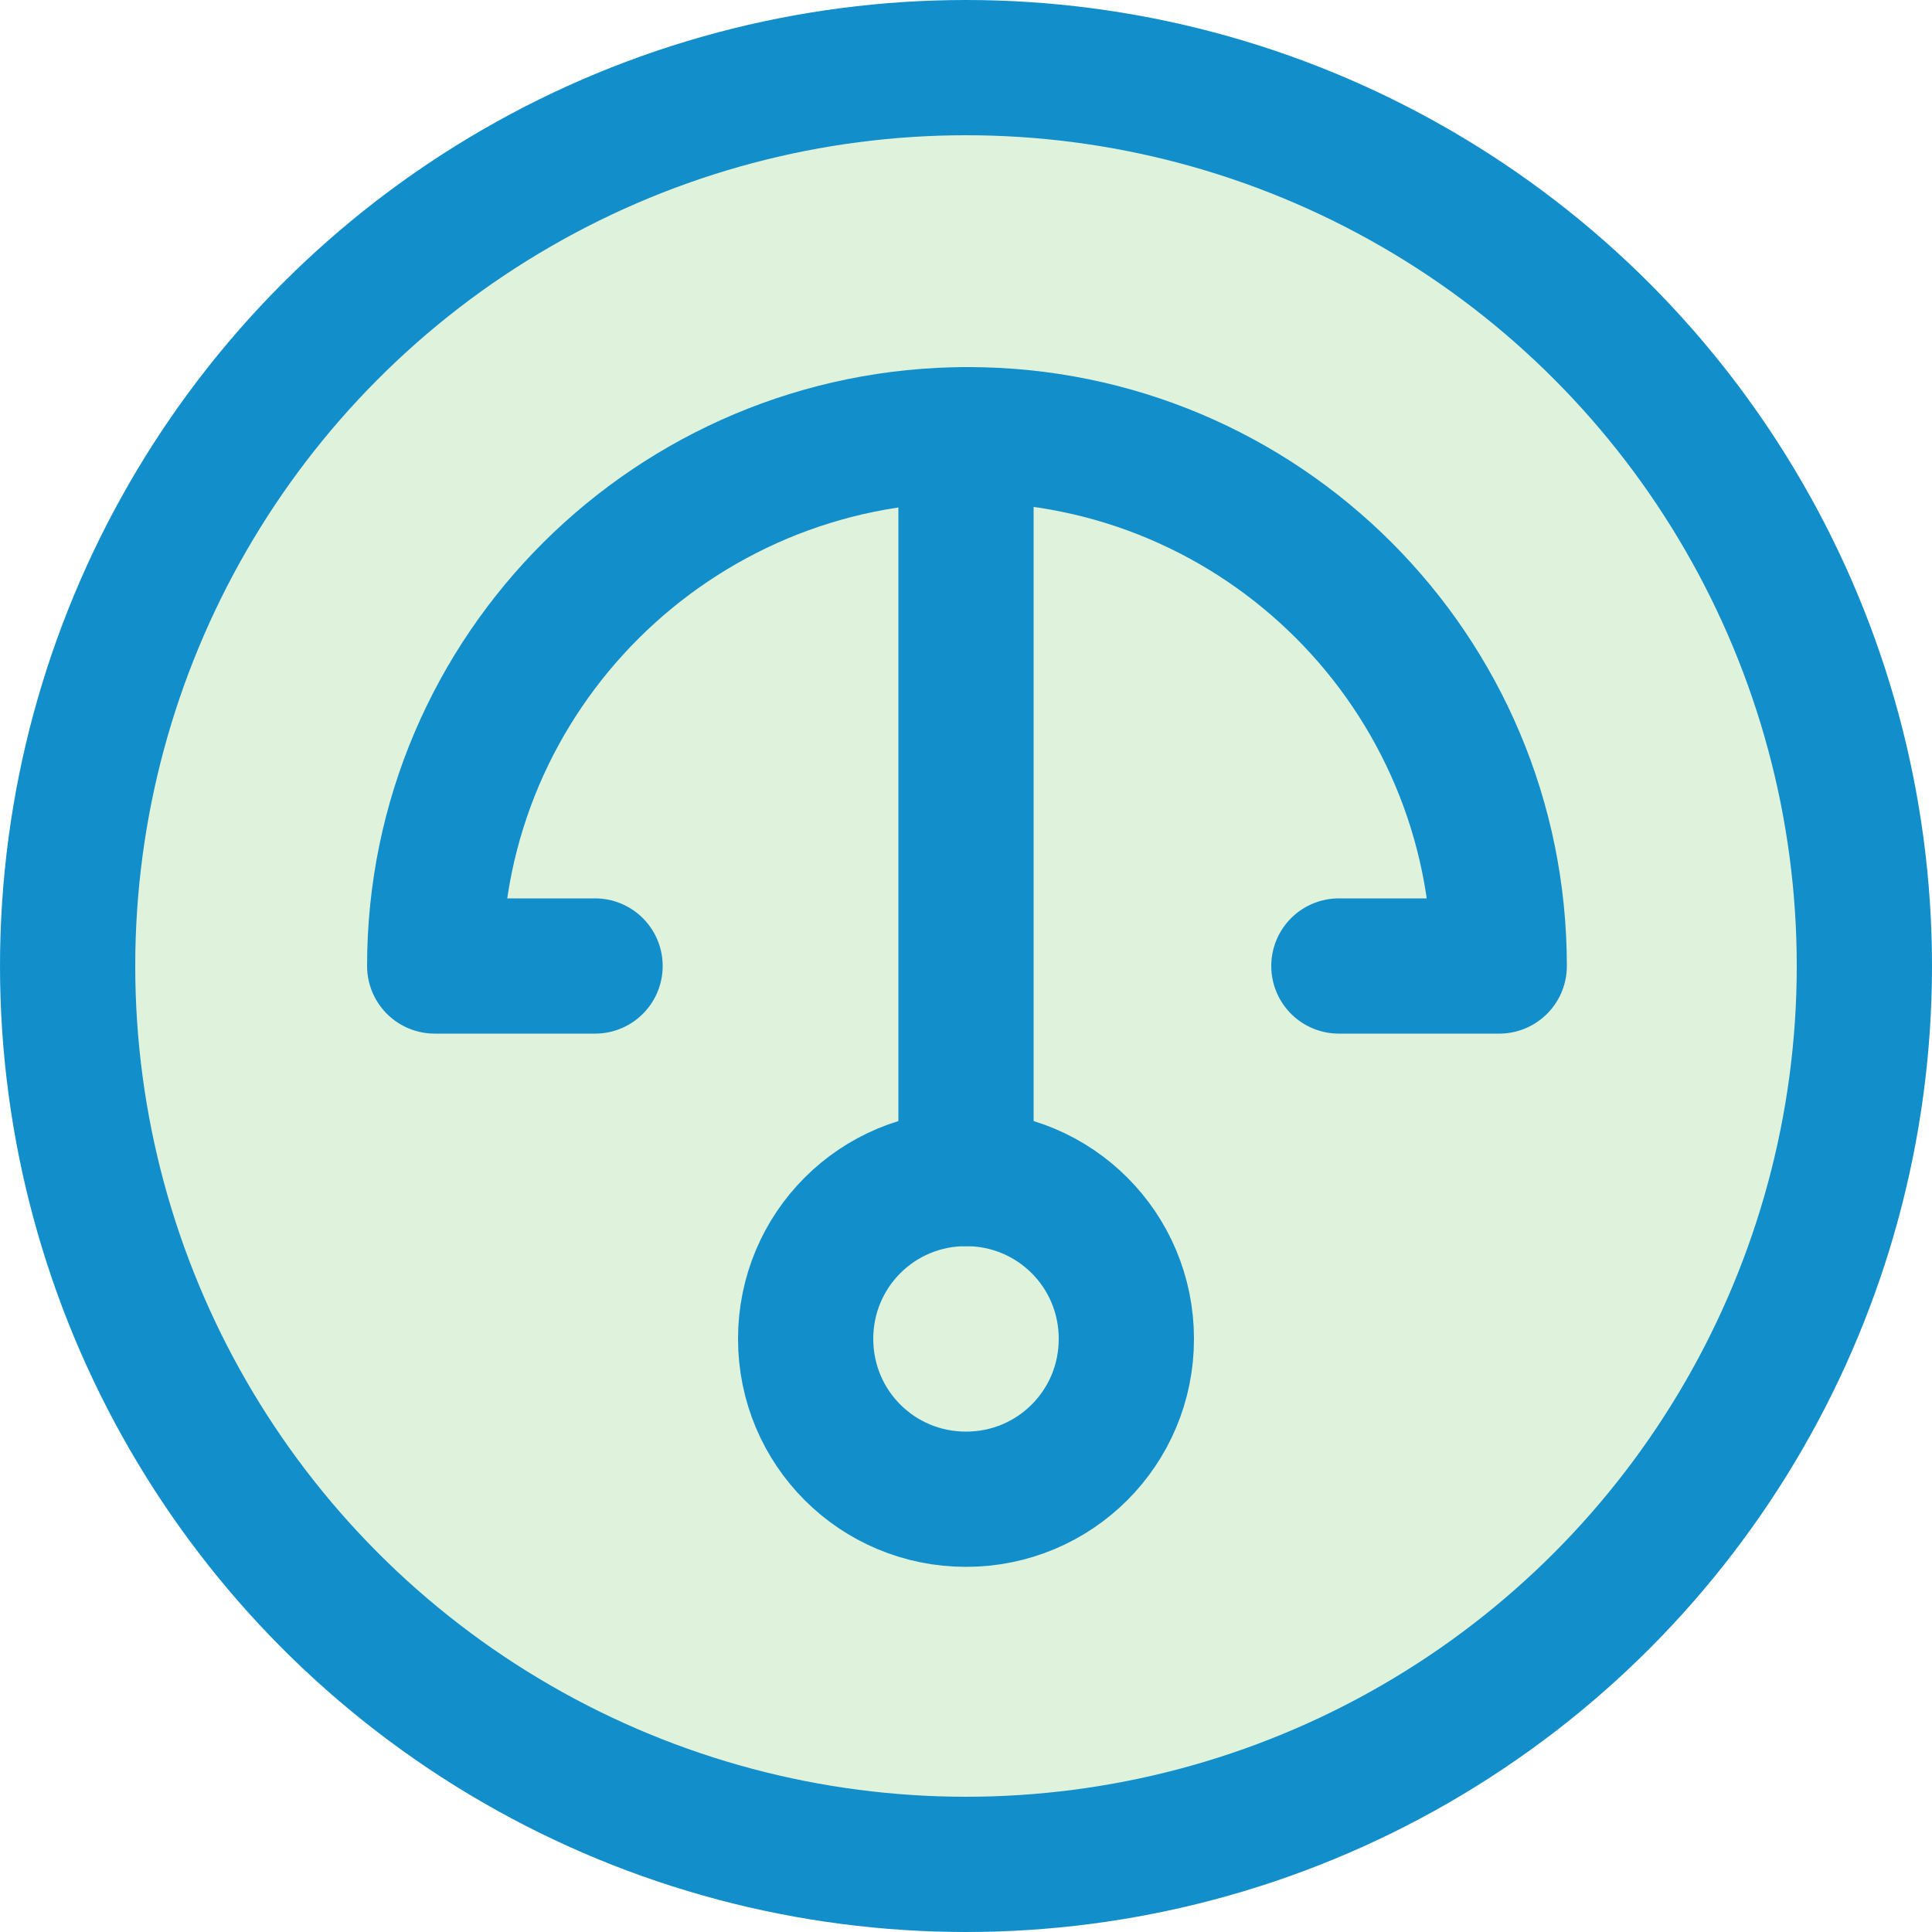 <?xml version="1.0" encoding="utf-8"?>
<!-- Generator: Adobe Illustrator 26.0.1, SVG Export Plug-In . SVG Version: 6.00 Build 0)  -->
<svg version="1.1" id="Layer_1" xmlns="http://www.w3.org/2000/svg" xmlns:xlink="http://www.w3.org/1999/xlink" x="0px" y="0px"
	 viewBox="0 0 100 100" style="enable-background:new 0 0 100 100;" xml:space="preserve">
<style type="text/css">
	.st0{fill:#8AD27E;fill-opacity:0.27;stroke:#128ECA;stroke-width:7;}
	.st1{fill:none;stroke:#128ECA;stroke-width:7;stroke-linecap:round;stroke-linejoin:round;}
</style>
<circle class="st0" cx="50" cy="50" r="46.5"/>
<path class="st1" d="M50,61c-4.6,0-8.3,3.7-8.3,8.3c0,4.6,3.7,8.3,8.3,8.3c4.6,0,8.3-3.7,8.3-8.3C58.3,64.7,54.6,61,50,61z"/>
<path class="st1" d="M50,22.5V61"/>
<path class="st1" d="M69.3,50h8.3c0-15.2-12.3-27.5-27.5-27.5S22.5,34.8,22.5,50h8.3"/>
</svg>
